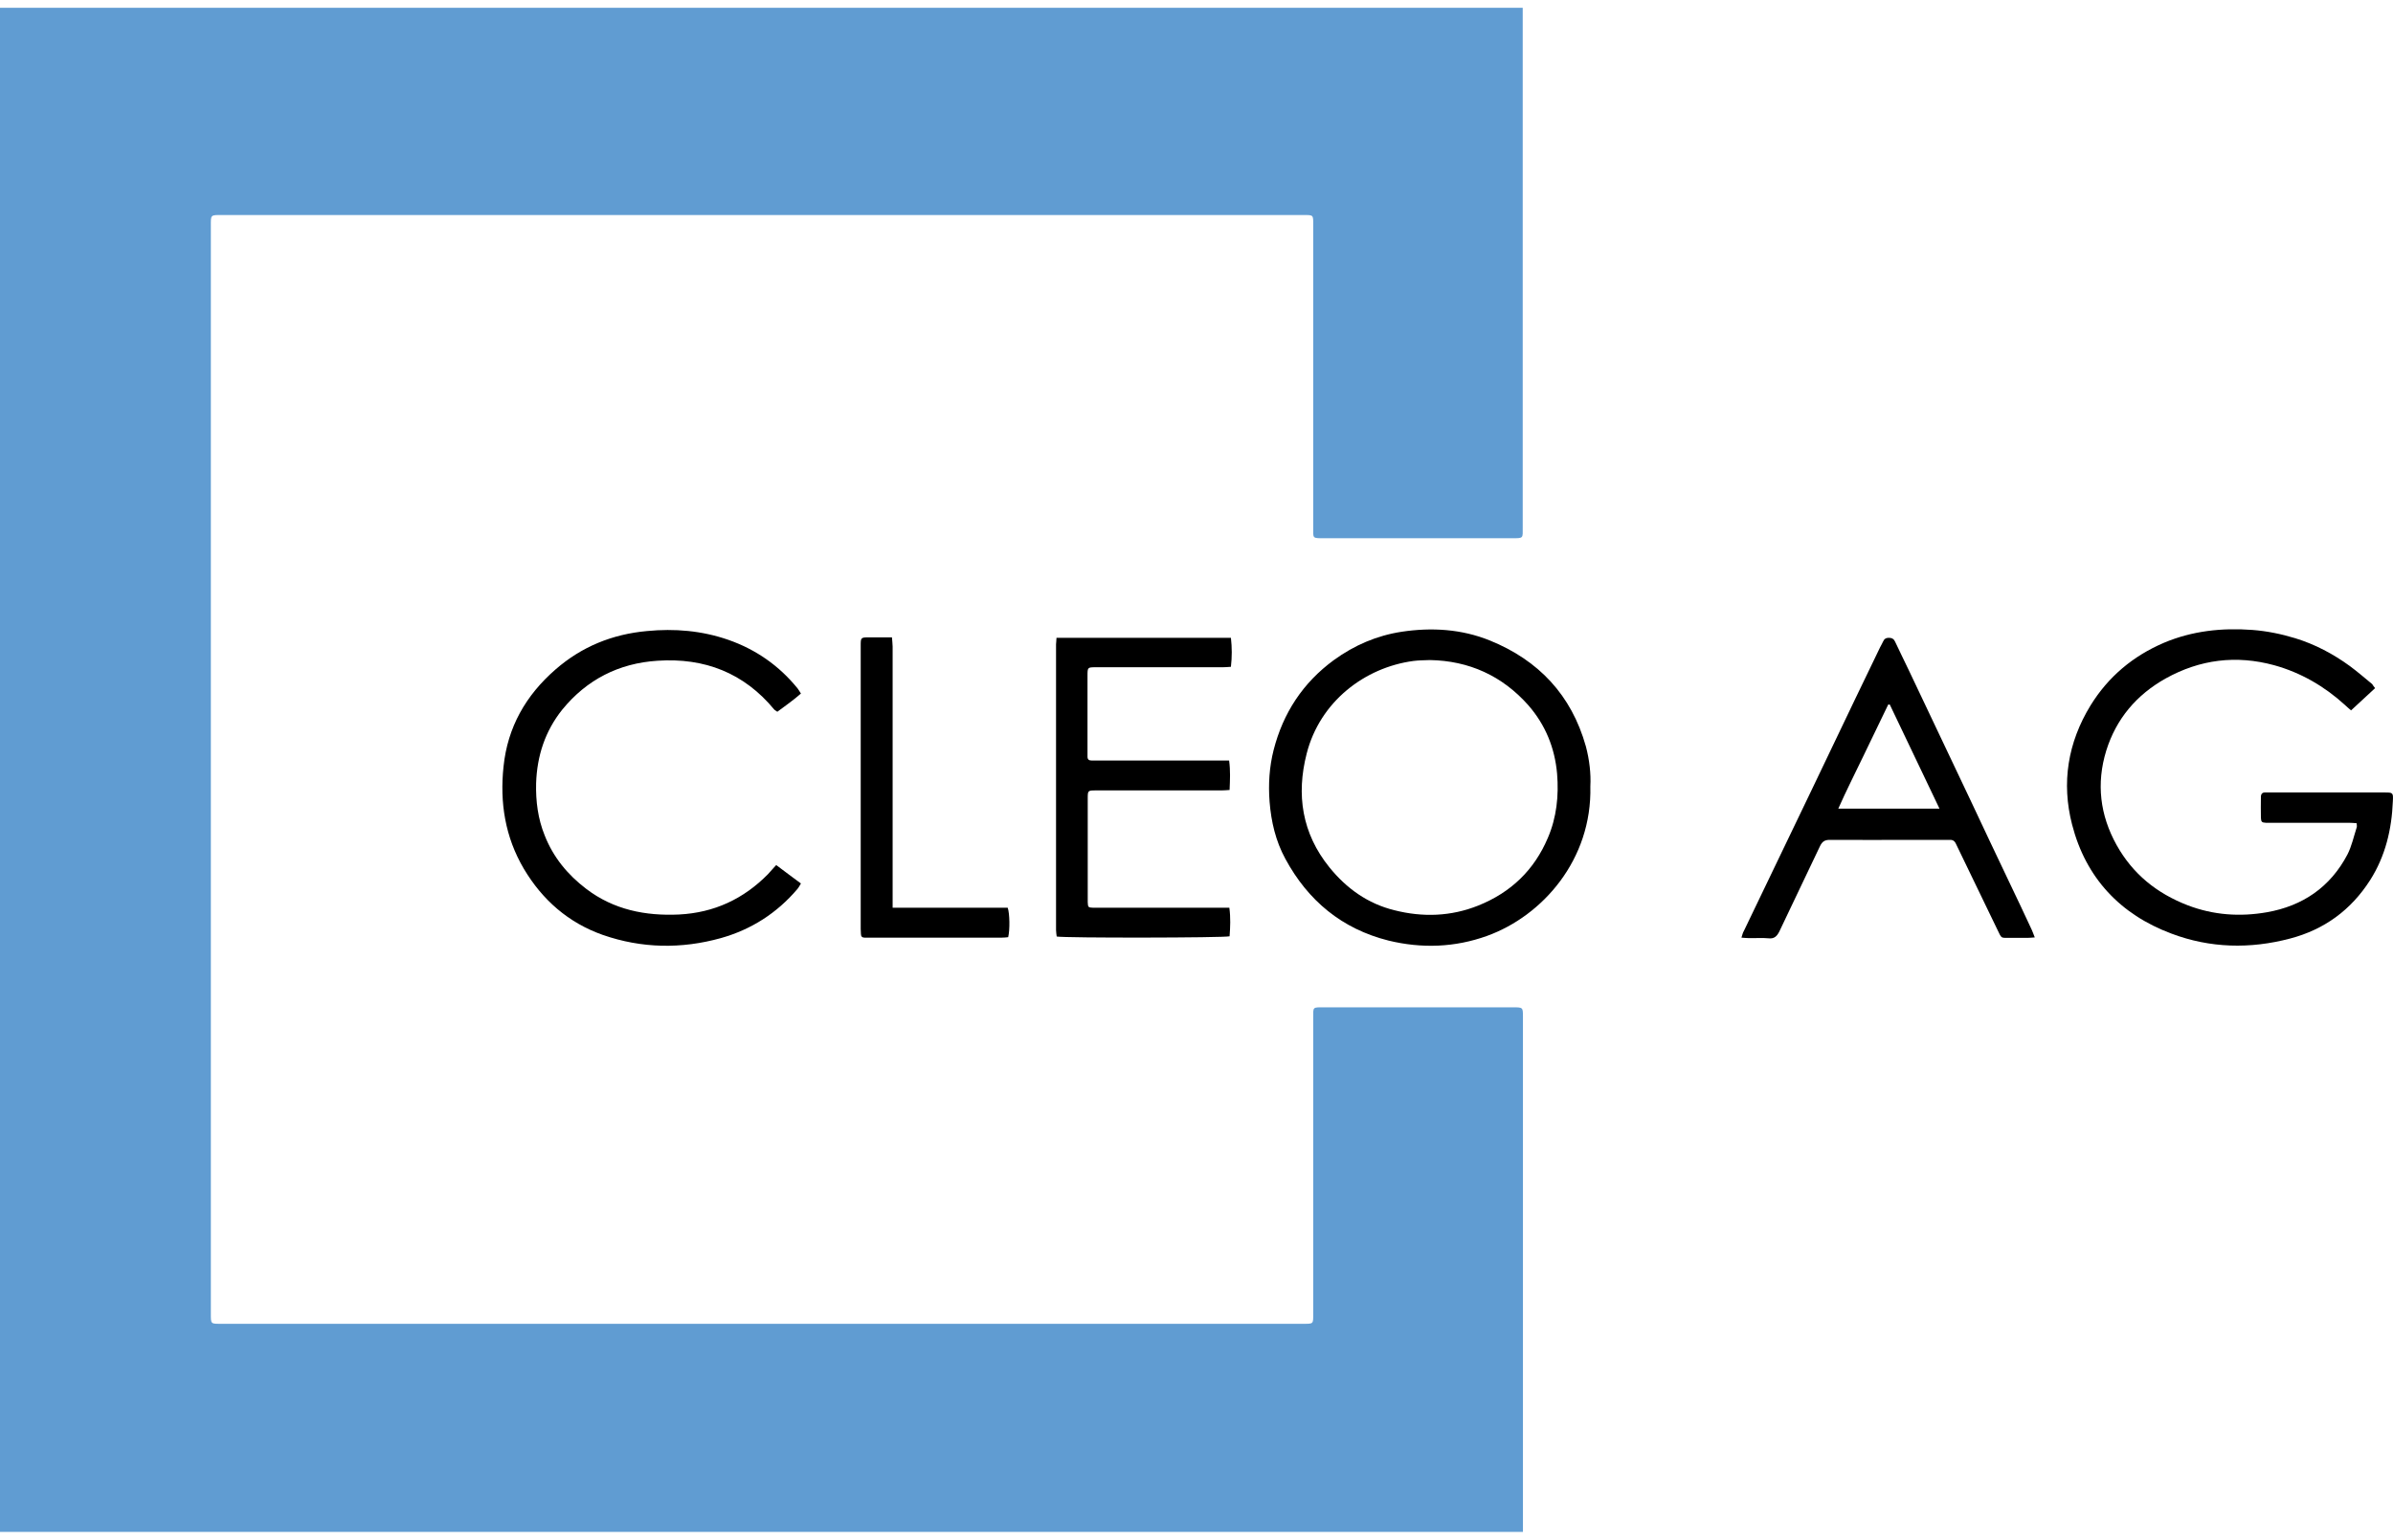 <svg width="115" height="74" viewBox="0 0 115 74" fill="none" xmlns="http://www.w3.org/2000/svg">
<path d="M73.177 0.374C73.177 0.525 73.177 0.676 73.177 0.827C73.177 8.994 73.177 17.161 73.177 25.328C73.177 25.879 73.231 25.868 72.658 25.868C69.644 25.868 66.641 25.868 63.627 25.868C63.055 25.868 63.109 25.879 63.109 25.36C63.109 20.521 63.109 15.681 63.109 10.841C63.109 10.312 63.141 10.334 62.59 10.334C45.285 10.334 27.979 10.334 10.684 10.334C10.1 10.334 10.133 10.312 10.133 10.885C10.133 28.288 10.133 45.691 10.133 63.094C10.133 63.655 10.111 63.623 10.673 63.623C27.979 63.623 45.285 63.623 62.579 63.623C63.141 63.623 63.109 63.655 63.109 63.094C63.109 58.373 63.109 53.652 63.109 48.931C63.109 48.38 63.066 48.413 63.649 48.413C66.674 48.413 69.688 48.413 72.712 48.413C73.188 48.413 73.188 48.413 73.188 48.877C73.188 56.99 73.188 65.114 73.188 73.227C73.188 73.356 73.188 73.486 73.188 73.626H0V0.374H73.177Z" fill="#609CD2"/>
<path d="M114.14 33.073C113.751 33.43 113.384 33.775 112.984 34.142C112.876 34.045 112.779 33.97 112.692 33.883C111.709 32.987 110.575 32.328 109.29 31.971C107.464 31.474 105.725 31.69 104.072 32.609C102.668 33.397 101.695 34.553 101.22 36.076C100.734 37.653 100.918 39.176 101.717 40.613C102.495 42.007 103.651 42.936 105.131 43.508C106.373 43.984 107.658 44.07 108.944 43.843C110.662 43.541 111.99 42.633 112.811 41.067C113.016 40.667 113.114 40.203 113.254 39.771C113.276 39.717 113.254 39.652 113.254 39.565C113.125 39.555 113.006 39.544 112.887 39.544C111.645 39.544 110.402 39.544 109.16 39.544C109.074 39.544 108.976 39.544 108.89 39.544C108.695 39.533 108.663 39.501 108.652 39.306C108.641 38.971 108.652 38.636 108.652 38.301C108.652 38.15 108.728 38.075 108.879 38.086C108.944 38.086 108.998 38.086 109.063 38.086C110.899 38.086 112.746 38.086 114.583 38.086C115.004 38.086 115.015 38.096 114.993 38.507C114.939 39.857 114.637 41.143 113.902 42.298C112.984 43.735 111.699 44.675 110.057 45.107C108.134 45.615 106.211 45.572 104.353 44.87C101.89 43.951 100.237 42.191 99.578 39.63C99.059 37.621 99.373 35.687 100.464 33.905C101.317 32.522 102.506 31.528 103.996 30.891C105.357 30.318 106.783 30.167 108.242 30.275C108.944 30.329 109.635 30.47 110.305 30.675C111.256 30.967 112.131 31.431 112.93 32.014C113.297 32.285 113.643 32.587 114 32.879C114.043 32.944 114.075 32.998 114.14 33.073Z" fill="black"/>
<path d="M68.715 31.723C68.434 31.734 68.185 31.734 67.926 31.766C65.582 32.079 63.432 33.721 62.795 36.217C62.287 38.194 62.568 40.052 63.886 41.683C64.707 42.698 65.733 43.433 67.008 43.746C68.369 44.092 69.73 44.049 71.048 43.519C72.603 42.893 73.727 41.823 74.386 40.268C74.807 39.285 74.915 38.248 74.829 37.189C74.721 35.947 74.267 34.834 73.446 33.894C72.193 32.479 70.594 31.755 68.715 31.723ZM76.427 37.794C76.514 41.316 74.127 44.016 71.469 44.978C69.914 45.539 68.326 45.593 66.727 45.205C64.491 44.643 62.859 43.292 61.768 41.272C61.304 40.419 61.088 39.49 61.012 38.529C60.947 37.686 61.001 36.854 61.207 36.044C61.66 34.272 62.611 32.814 64.102 31.723C65.085 31.01 66.165 30.545 67.364 30.362C68.801 30.146 70.238 30.232 71.599 30.783C73.943 31.734 75.52 33.408 76.212 35.871C76.384 36.519 76.46 37.189 76.427 37.794Z" fill="black"/>
<path d="M37.302 41.575C37.723 41.888 38.09 42.169 38.49 42.461C38.425 42.569 38.382 42.655 38.317 42.731C37.334 43.887 36.102 44.675 34.644 45.086C32.743 45.615 30.842 45.583 28.973 44.935C27.32 44.351 26.067 43.26 25.17 41.748C24.274 40.225 24.014 38.572 24.198 36.843C24.392 34.953 25.267 33.419 26.694 32.177C27.957 31.075 29.427 30.481 31.09 30.329C32.419 30.2 33.726 30.308 35.001 30.751C36.329 31.215 37.442 31.993 38.328 33.084C38.382 33.149 38.425 33.235 38.49 33.333C38.123 33.657 37.734 33.927 37.356 34.208C37.302 34.164 37.248 34.143 37.215 34.11C35.757 32.339 33.856 31.604 31.598 31.756C29.74 31.874 28.195 32.663 27.017 34.11C26.197 35.137 25.808 36.325 25.764 37.643C25.743 38.507 25.851 39.35 26.175 40.149C26.585 41.197 27.277 42.039 28.173 42.72C29.491 43.725 31.015 44.027 32.635 43.952C34.32 43.865 35.735 43.206 36.913 42.007C37.032 41.877 37.15 41.737 37.302 41.575Z" fill="black"/>
<path d="M93.205 38.863C92.394 37.167 91.606 35.514 90.817 33.862C90.796 33.862 90.763 33.862 90.742 33.862C90.342 34.694 89.942 35.514 89.543 36.346C89.143 37.178 88.732 37.988 88.343 38.863H93.205ZM97.785 45.053C97.623 45.064 97.526 45.075 97.428 45.075C97.169 45.075 96.899 45.075 96.64 45.075C96.121 45.064 96.219 45.15 95.97 44.643C95.311 43.282 94.652 41.92 93.993 40.548C93.918 40.386 93.809 40.354 93.647 40.365C93.097 40.365 92.546 40.365 91.995 40.365C90.644 40.365 89.294 40.376 87.933 40.365C87.695 40.365 87.576 40.441 87.468 40.657C86.82 42.028 86.161 43.39 85.513 44.761C85.394 44.999 85.265 45.129 84.984 45.096C84.671 45.064 84.357 45.096 84.033 45.086C83.936 45.086 83.839 45.075 83.688 45.064C83.731 44.934 83.752 44.826 83.806 44.74C84.876 42.515 85.945 40.289 87.015 38.064C87.739 36.551 88.462 35.039 89.186 33.527C89.575 32.717 89.964 31.917 90.353 31.107C90.396 31.021 90.45 30.934 90.493 30.837C90.547 30.707 90.634 30.653 90.774 30.653C90.925 30.653 91.022 30.718 91.076 30.848C91.293 31.312 91.519 31.766 91.735 32.22C92.729 34.326 93.734 36.422 94.728 38.528C95.333 39.814 95.938 41.099 96.553 42.385C96.921 43.152 97.288 43.93 97.644 44.697C97.688 44.794 97.72 44.891 97.785 45.053Z" fill="black"/>
<path d="M50.772 30.653H59.154C59.208 31.129 59.208 31.572 59.154 32.047C59.003 32.058 58.873 32.069 58.744 32.069C56.724 32.069 54.693 32.069 52.673 32.069C52.262 32.069 52.262 32.069 52.262 32.49C52.262 33.7 52.262 34.91 52.262 36.119C52.262 36.206 52.262 36.282 52.262 36.368C52.262 36.498 52.327 36.551 52.457 36.551C52.543 36.551 52.641 36.551 52.727 36.551C54.704 36.551 56.67 36.551 58.647 36.551H59.068C59.133 37.038 59.111 37.481 59.09 37.967C58.938 37.977 58.819 37.988 58.69 37.988C56.691 37.988 54.682 37.988 52.684 37.988C52.273 37.988 52.273 37.988 52.273 38.388C52.273 40.008 52.273 41.618 52.273 43.238C52.273 43.282 52.273 43.325 52.273 43.357C52.284 43.606 52.295 43.616 52.532 43.627C52.619 43.627 52.694 43.627 52.781 43.627C54.747 43.627 56.702 43.627 58.668 43.627C58.798 43.627 58.928 43.627 59.079 43.627C59.144 44.113 59.122 44.567 59.09 44.999C58.83 45.075 51.15 45.086 50.782 45.01C50.772 44.913 50.75 44.805 50.75 44.697C50.75 40.116 50.75 35.547 50.75 30.967C50.75 30.891 50.772 30.783 50.772 30.653Z" fill="black"/>
<path d="M42.897 43.627H48.428C48.525 43.908 48.536 44.697 48.45 45.042C48.353 45.053 48.245 45.064 48.136 45.064C45.998 45.064 43.87 45.064 41.731 45.064C41.666 45.064 41.612 45.064 41.547 45.064C41.439 45.064 41.374 45.01 41.374 44.891C41.374 44.805 41.363 44.729 41.363 44.643C41.363 40.106 41.363 35.569 41.363 31.042C41.363 30.632 41.363 30.632 41.795 30.632C42.141 30.632 42.487 30.632 42.865 30.632C42.876 30.805 42.897 30.945 42.897 31.075C42.897 32.62 42.897 34.164 42.897 35.709C42.897 38.194 42.897 40.667 42.897 43.152V43.627Z" fill="black"/>
</svg>

